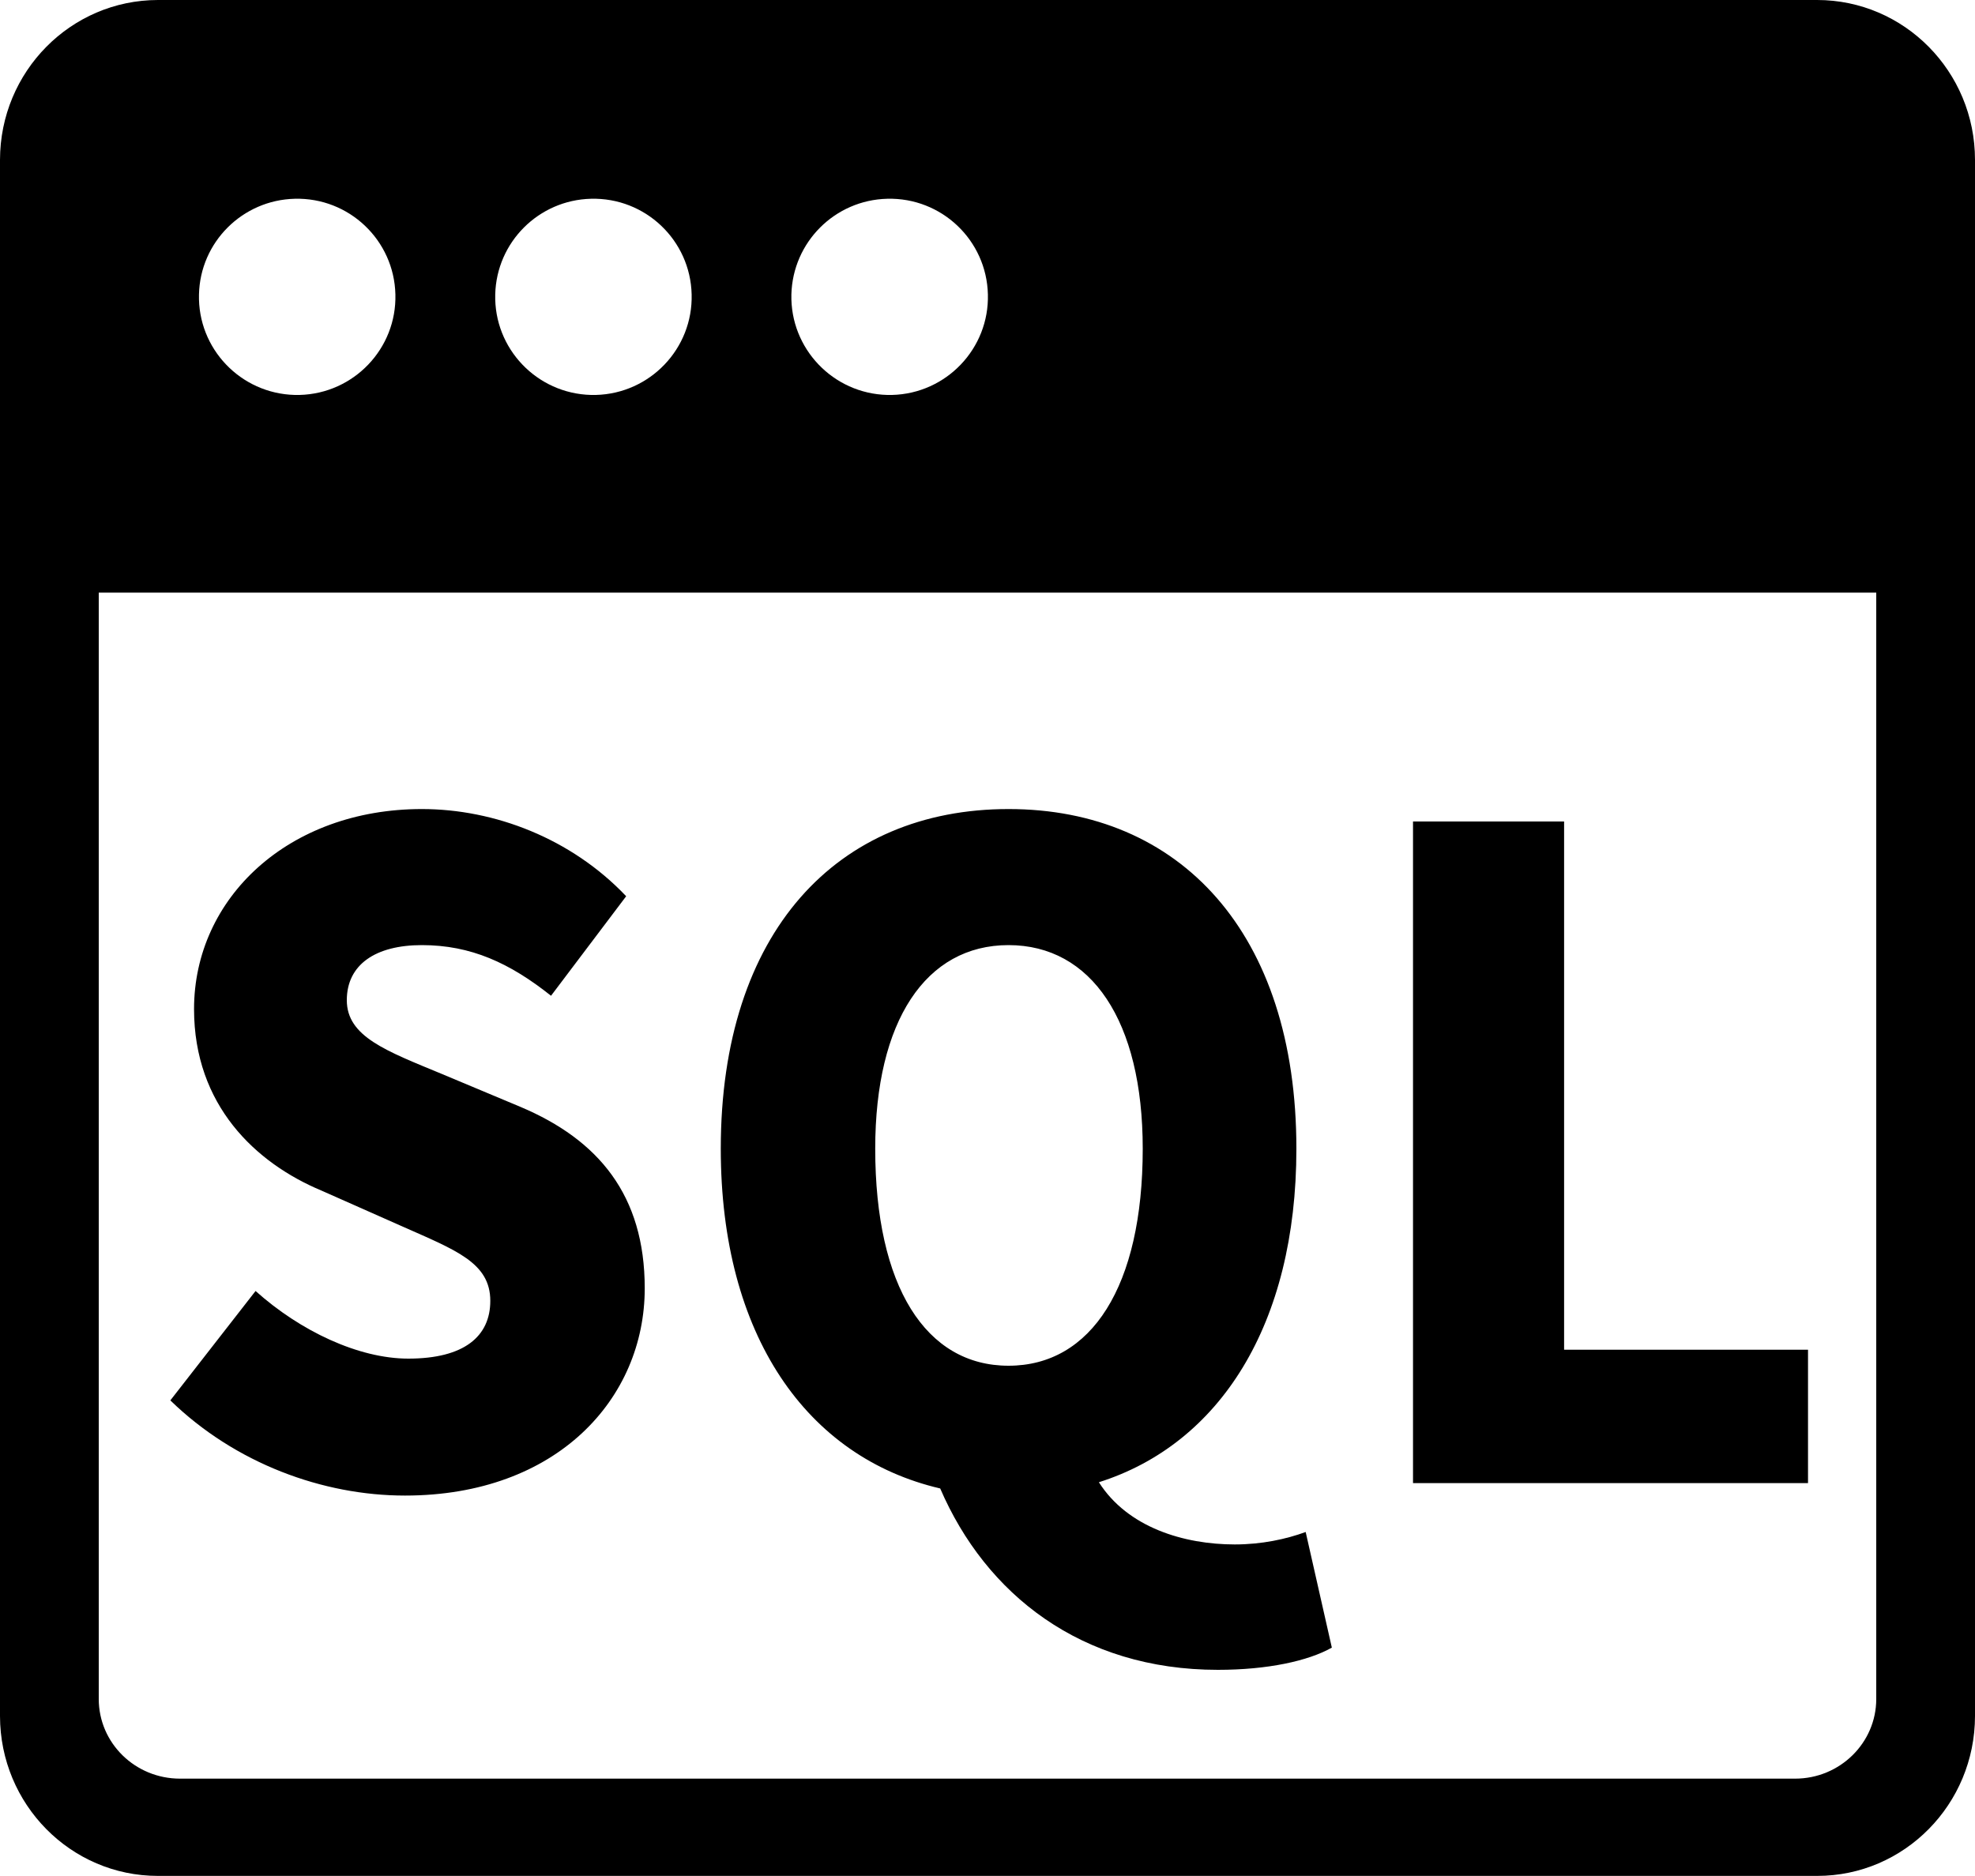 <svg
 xmlns="http://www.w3.org/2000/svg"
 xmlns:xlink="http://www.w3.org/1999/xlink"
 width="20px" height="19px">
<path fill-rule="evenodd"  fill="currentColor"
 d="M18.402,18.999 L1.599,18.999 C0.716,18.999 0.001,18.274 -0.000,17.380 L-0.000,1.619 C0.001,0.725 0.716,0.001 1.599,-0.000 L18.401,-0.000 C19.284,-0.000 20.000,0.725 20.000,1.619 L20.000,17.380 C19.999,18.274 19.284,18.999 18.402,18.999 ZM2.985,2.013 C2.455,2.026 2.027,2.452 2.015,2.982 C2.001,3.530 2.436,3.986 2.985,4.000 C3.001,4.000 3.018,4.000 3.034,4.000 C3.583,3.986 4.018,3.530 4.004,2.982 C3.991,2.433 3.535,1.999 2.985,2.013 ZM5.985,2.013 C5.455,2.026 5.028,2.452 5.015,2.982 C5.001,3.530 5.436,3.986 5.985,4.000 C6.001,4.000 6.018,4.000 6.034,4.000 C6.583,3.986 7.018,3.530 7.004,2.982 C6.991,2.433 6.535,1.999 5.985,2.013 ZM8.985,2.013 C8.454,2.026 8.028,2.452 8.014,2.982 C8.001,3.530 8.436,3.986 8.985,4.000 C9.001,4.000 9.018,4.000 9.034,4.000 C9.583,3.986 10.018,3.530 10.004,2.982 C9.991,2.433 9.535,1.999 8.985,2.013 ZM19.000,6.002 L1.000,6.002 L1.000,17.207 C1.000,17.207 1.000,17.207 1.000,17.207 C1.000,17.653 1.368,18.014 1.823,18.014 L18.177,18.014 C18.177,18.014 18.178,18.014 18.178,18.014 C18.632,18.014 19.000,17.652 19.000,17.207 L19.000,6.002 ZM14.309,8.320 L15.839,8.320 L15.839,13.670 L18.309,13.670 L18.309,15.021 L14.309,15.021 L14.309,8.320 ZM9.521,15.075 C8.171,14.760 7.299,13.526 7.299,11.634 C7.299,9.437 8.478,8.194 10.213,8.194 C11.948,8.194 13.128,9.446 13.128,11.634 C13.128,13.418 12.350,14.625 11.128,15.012 C11.419,15.471 11.991,15.642 12.504,15.642 C12.778,15.642 13.025,15.588 13.222,15.516 L13.487,16.687 C13.248,16.822 12.837,16.912 12.333,16.912 C10.949,16.912 9.983,16.147 9.521,15.075 ZM11.572,11.634 C11.572,10.338 11.051,9.572 10.213,9.572 C9.376,9.572 8.863,10.338 8.863,11.634 C8.863,13.030 9.376,13.832 10.213,13.832 C11.051,13.832 11.572,13.030 11.572,11.634 ZM4.477,10.878 L5.272,11.211 C6.059,11.544 6.529,12.103 6.529,13.048 C6.529,14.165 5.640,15.147 4.101,15.147 C3.272,15.147 2.383,14.823 1.725,14.183 L2.588,13.075 C3.041,13.481 3.631,13.760 4.135,13.760 C4.700,13.760 4.965,13.535 4.965,13.175 C4.965,12.787 4.614,12.661 4.067,12.418 L3.255,12.058 C2.588,11.779 1.965,11.193 1.965,10.220 C1.965,9.095 2.922,8.194 4.272,8.194 C5.007,8.194 5.785,8.491 6.341,9.077 L5.580,10.085 C5.161,9.752 4.768,9.572 4.272,9.572 C3.802,9.572 3.512,9.770 3.512,10.130 C3.512,10.500 3.913,10.644 4.477,10.878 Z"/>
</svg>
